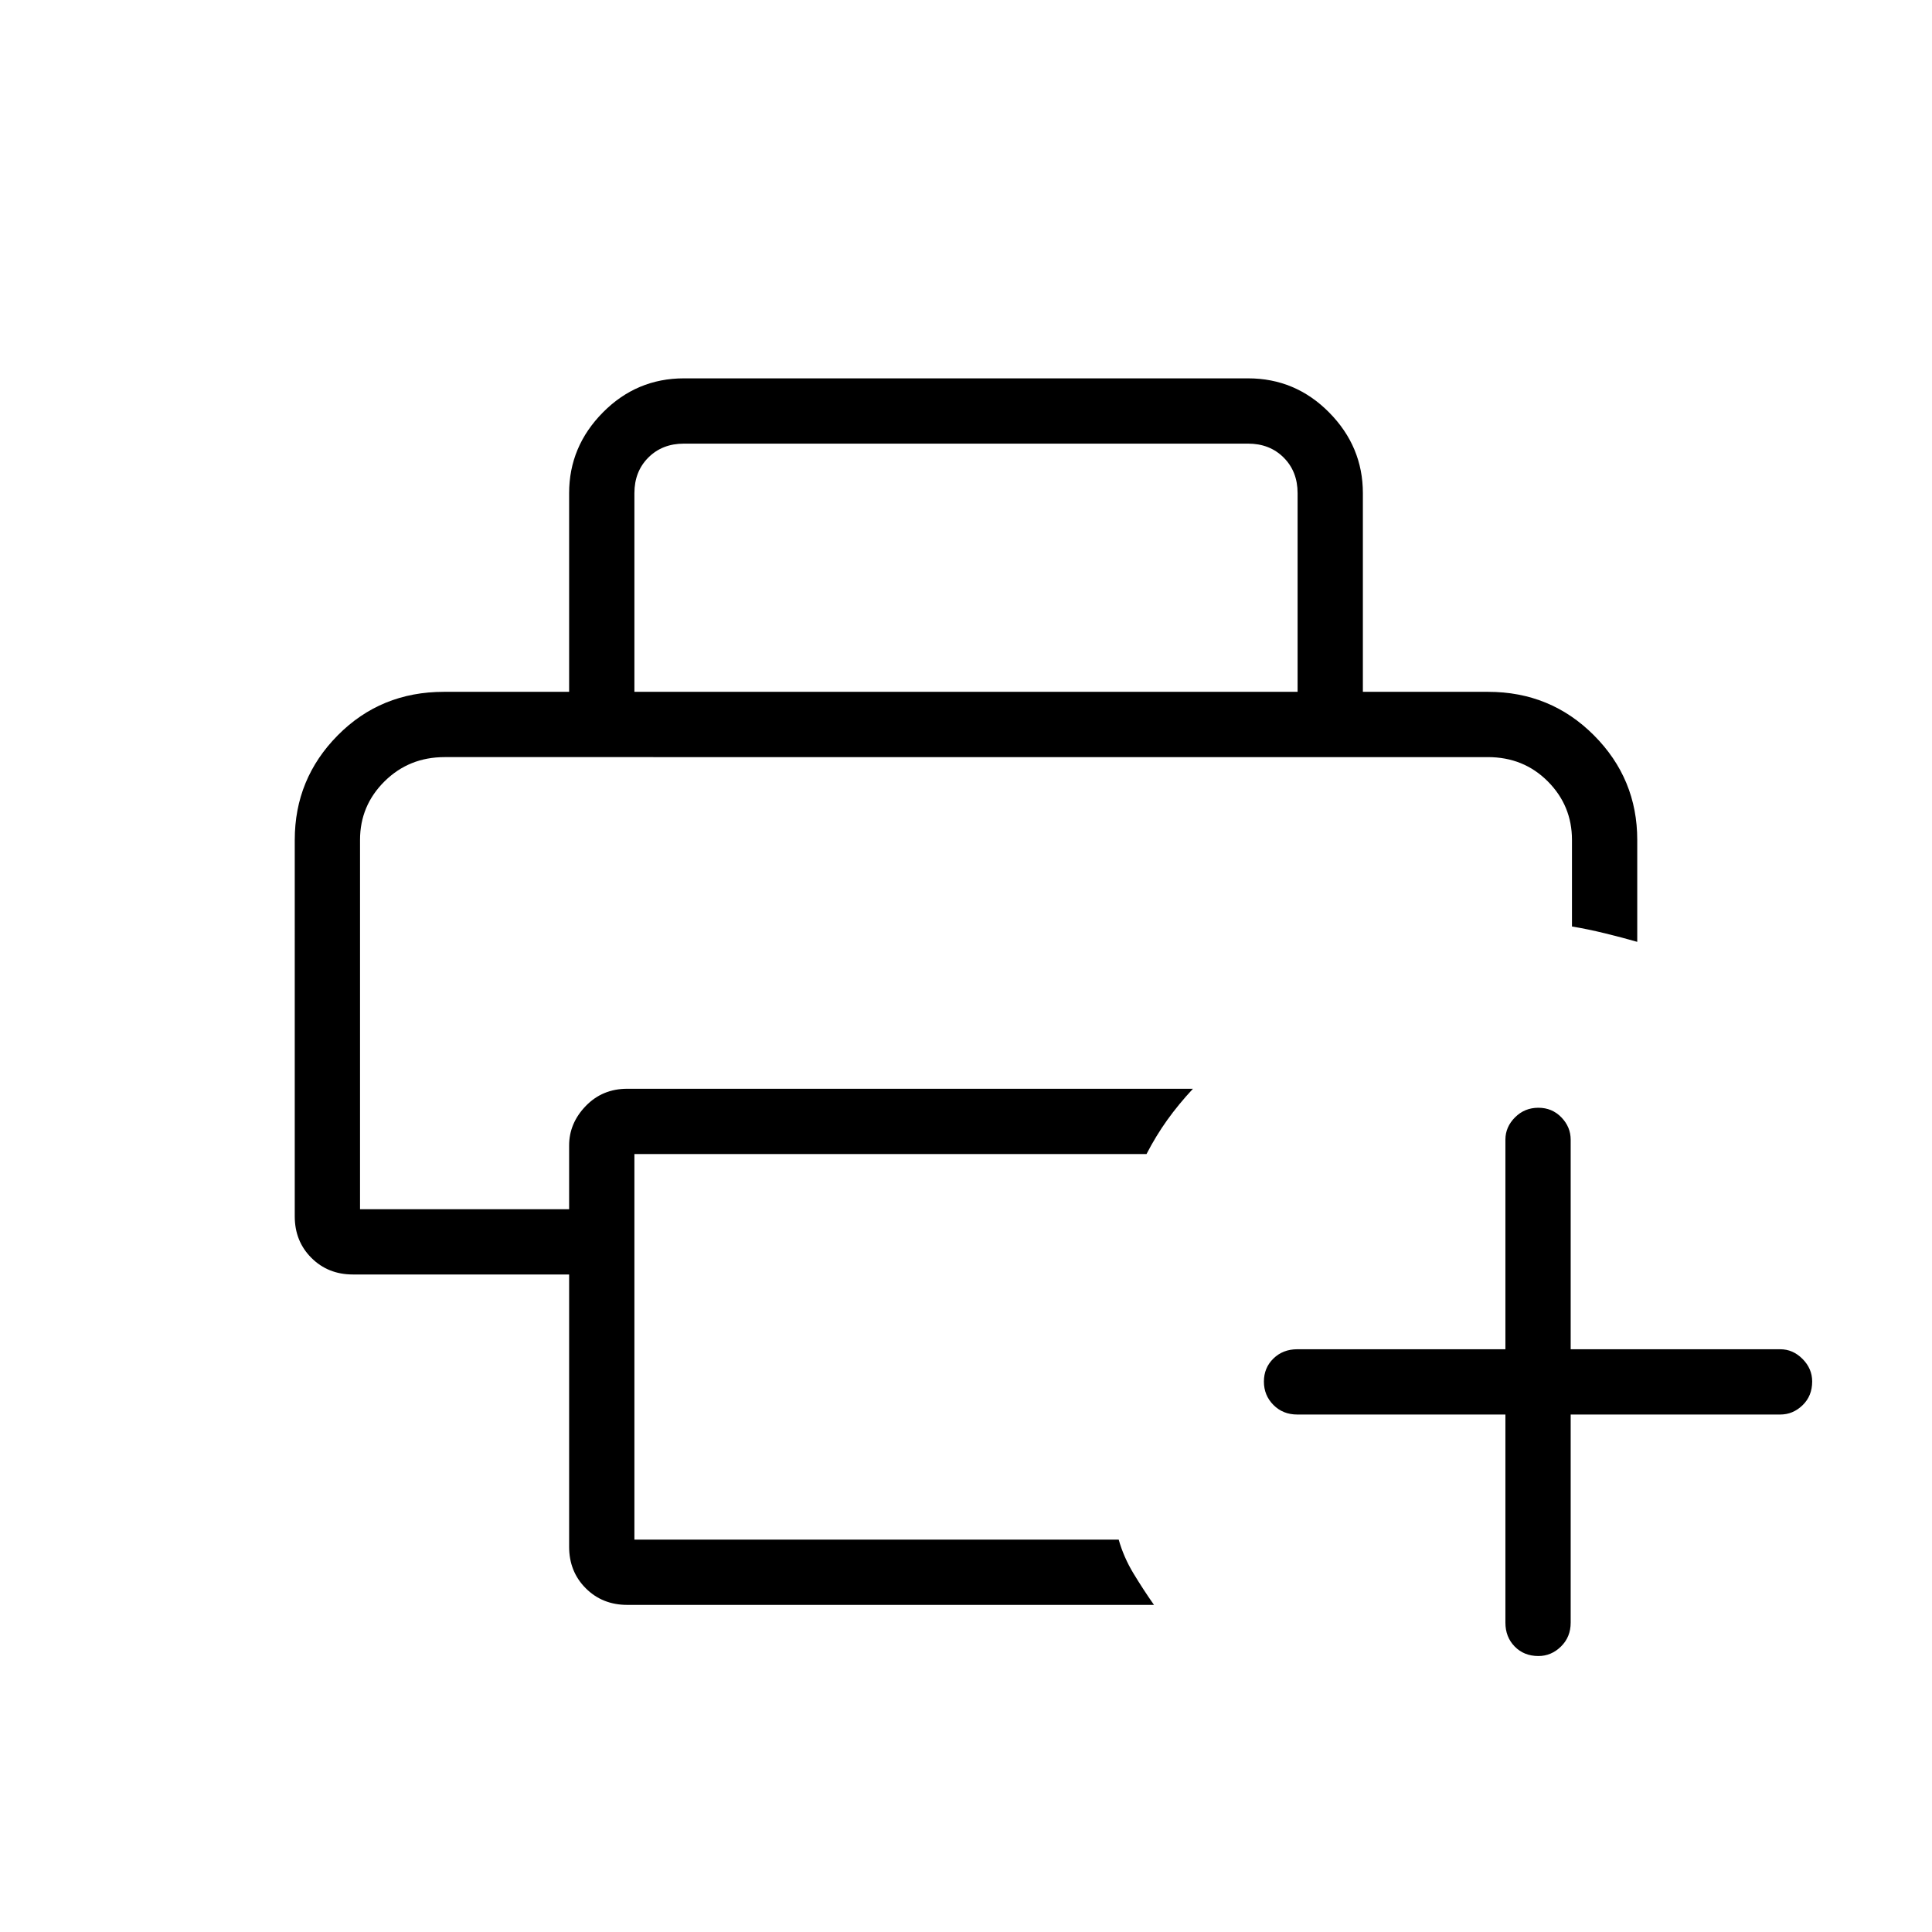<svg xmlns="http://www.w3.org/2000/svg" height="40" viewBox="0 96 960 960" width="40"><path d="M178.897 472.205h602.206-602.206Zm103.898 392.372V729.282H175.346q-12.359 0-20.622-8.263t-8.263-20.621V513.359q0-30.403 21.378-51.996 21.379-21.594 52.725-21.594h518.872q31.044 0 52.573 21.594 21.53 21.593 21.53 51.996V564q-7.398-2.128-16.023-4.238-8.625-2.11-16.413-3.39v-43.013q0-17.042-12.015-29.098-12.015-12.056-29.777-12.056H220.946q-17.71 0-29.88 12.056-12.169 12.056-12.169 29.098v183.487h103.898v-31.679q0-11.034 8.262-19.6Q299.32 637 311.679 637H592.77q-7.192 7.728-12.789 15.55-5.596 7.822-10.285 16.886H315.231v191.59H555.87q2.486 8.779 7.375 16.852 4.89 8.074 10.166 15.584H311.679q-12.359 0-20.622-8.263-8.262-8.263-8.262-20.622Zm0-424.808v-98.718q0-23.136 16.758-40.094Q316.312 284 339.846 284h280.308q23.534 0 40.293 16.957 16.758 16.958 16.758 40.094v98.718h-32.436v-98.718q0-10.769-6.923-17.692t-17.692-6.923H339.846q-10.769 0-17.692 6.923t-6.923 17.692v98.718h-32.436Zm465.231 359.103H644.603q-7.129 0-11.853-4.768-4.724-4.769-4.724-11.603t4.724-11.45q4.724-4.615 11.853-4.615h103.423V662.295q0-6.303 4.768-11.081t11.602-4.778q6.835 0 11.45 4.778 4.616 4.778 4.616 11.081v104.141h104.141q6.302 0 11.08 4.822 4.779 4.822 4.779 11.19 0 7.193-4.779 11.808-4.778 4.616-11.08 4.616H780.462v103.423q0 7.128-4.823 11.852-4.822 4.725-11.189 4.725-7.194 0-11.809-4.725-4.615-4.724-4.615-11.852V798.872Z"/></svg>